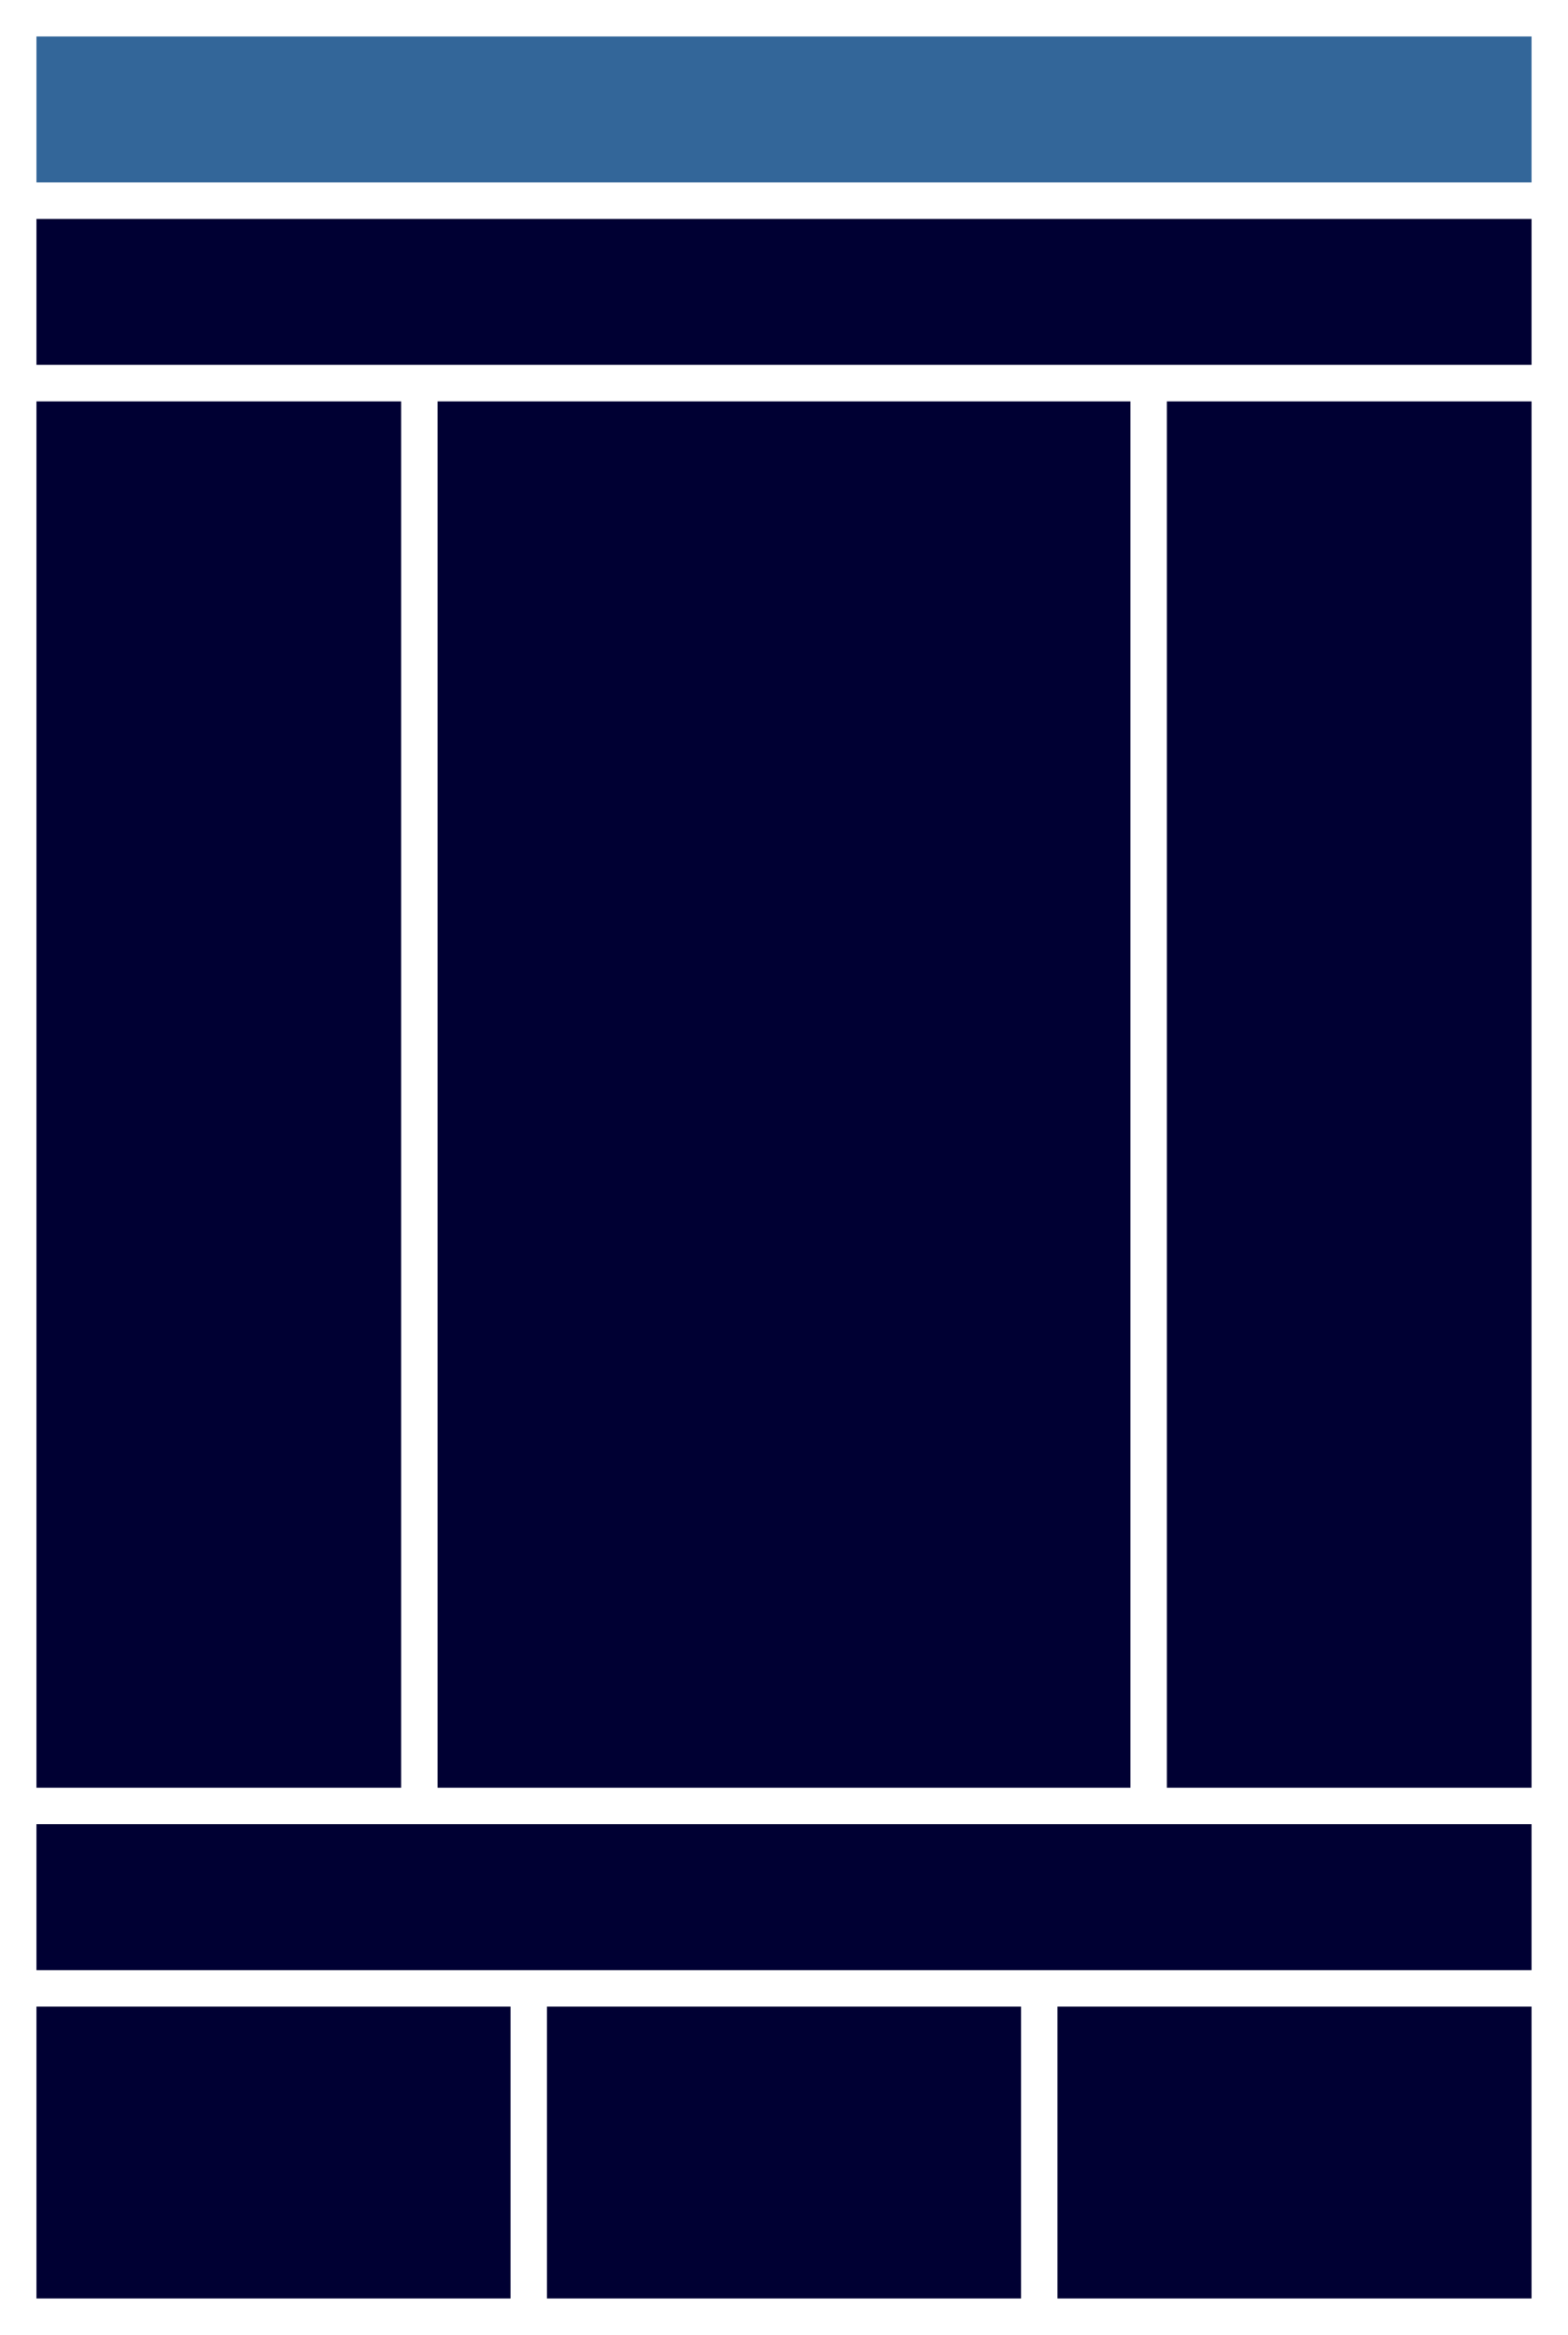 <?xml version="1.0" encoding="utf-8"?>
<!-- Generator: Adobe Illustrator 16.0.0, SVG Export Plug-In . SVG Version: 6.00 Build 0)  -->
<!DOCTYPE svg PUBLIC "-//W3C//DTD SVG 1.1//EN" "http://www.w3.org/Graphics/SVG/1.1/DTD/svg11.dtd">
<svg version="1.1" id="Ebene_1" xmlns="http://www.w3.org/2000/svg" xmlns:xlink="http://www.w3.org/1999/xlink" x="0px" y="0px"
	 width="86px" height="128px" viewBox="0 0 86 128" enable-background="new 0 0 86 128" xml:space="preserve">
<path fill="#FFFFFF" d="M0,0h86v128H0V0z"/>
<rect x="64" y="22.004" fill="#000033" width="20" height="75.996"/>
<rect x="2" y="22.004" fill="#000033" width="20" height="75.996"/>
<rect x="2" y="110" fill="#000033" width="26" height="16"/>
<rect x="30" y="110" fill="#000033" width="26" height="16"/>
<rect x="58" y="110" fill="#000033" width="26" height="16"/>
<rect x="24" y="22.004" fill="#000033" width="38" height="75.996"/>
<rect x="2" y="100" fill="#000033" width="82" height="8"/>
<rect x="2" y="2" fill="#336699" width="82" height="8"/>
<rect x="2" y="12.002" fill="#000033" width="82" height="8"/>
</svg>
